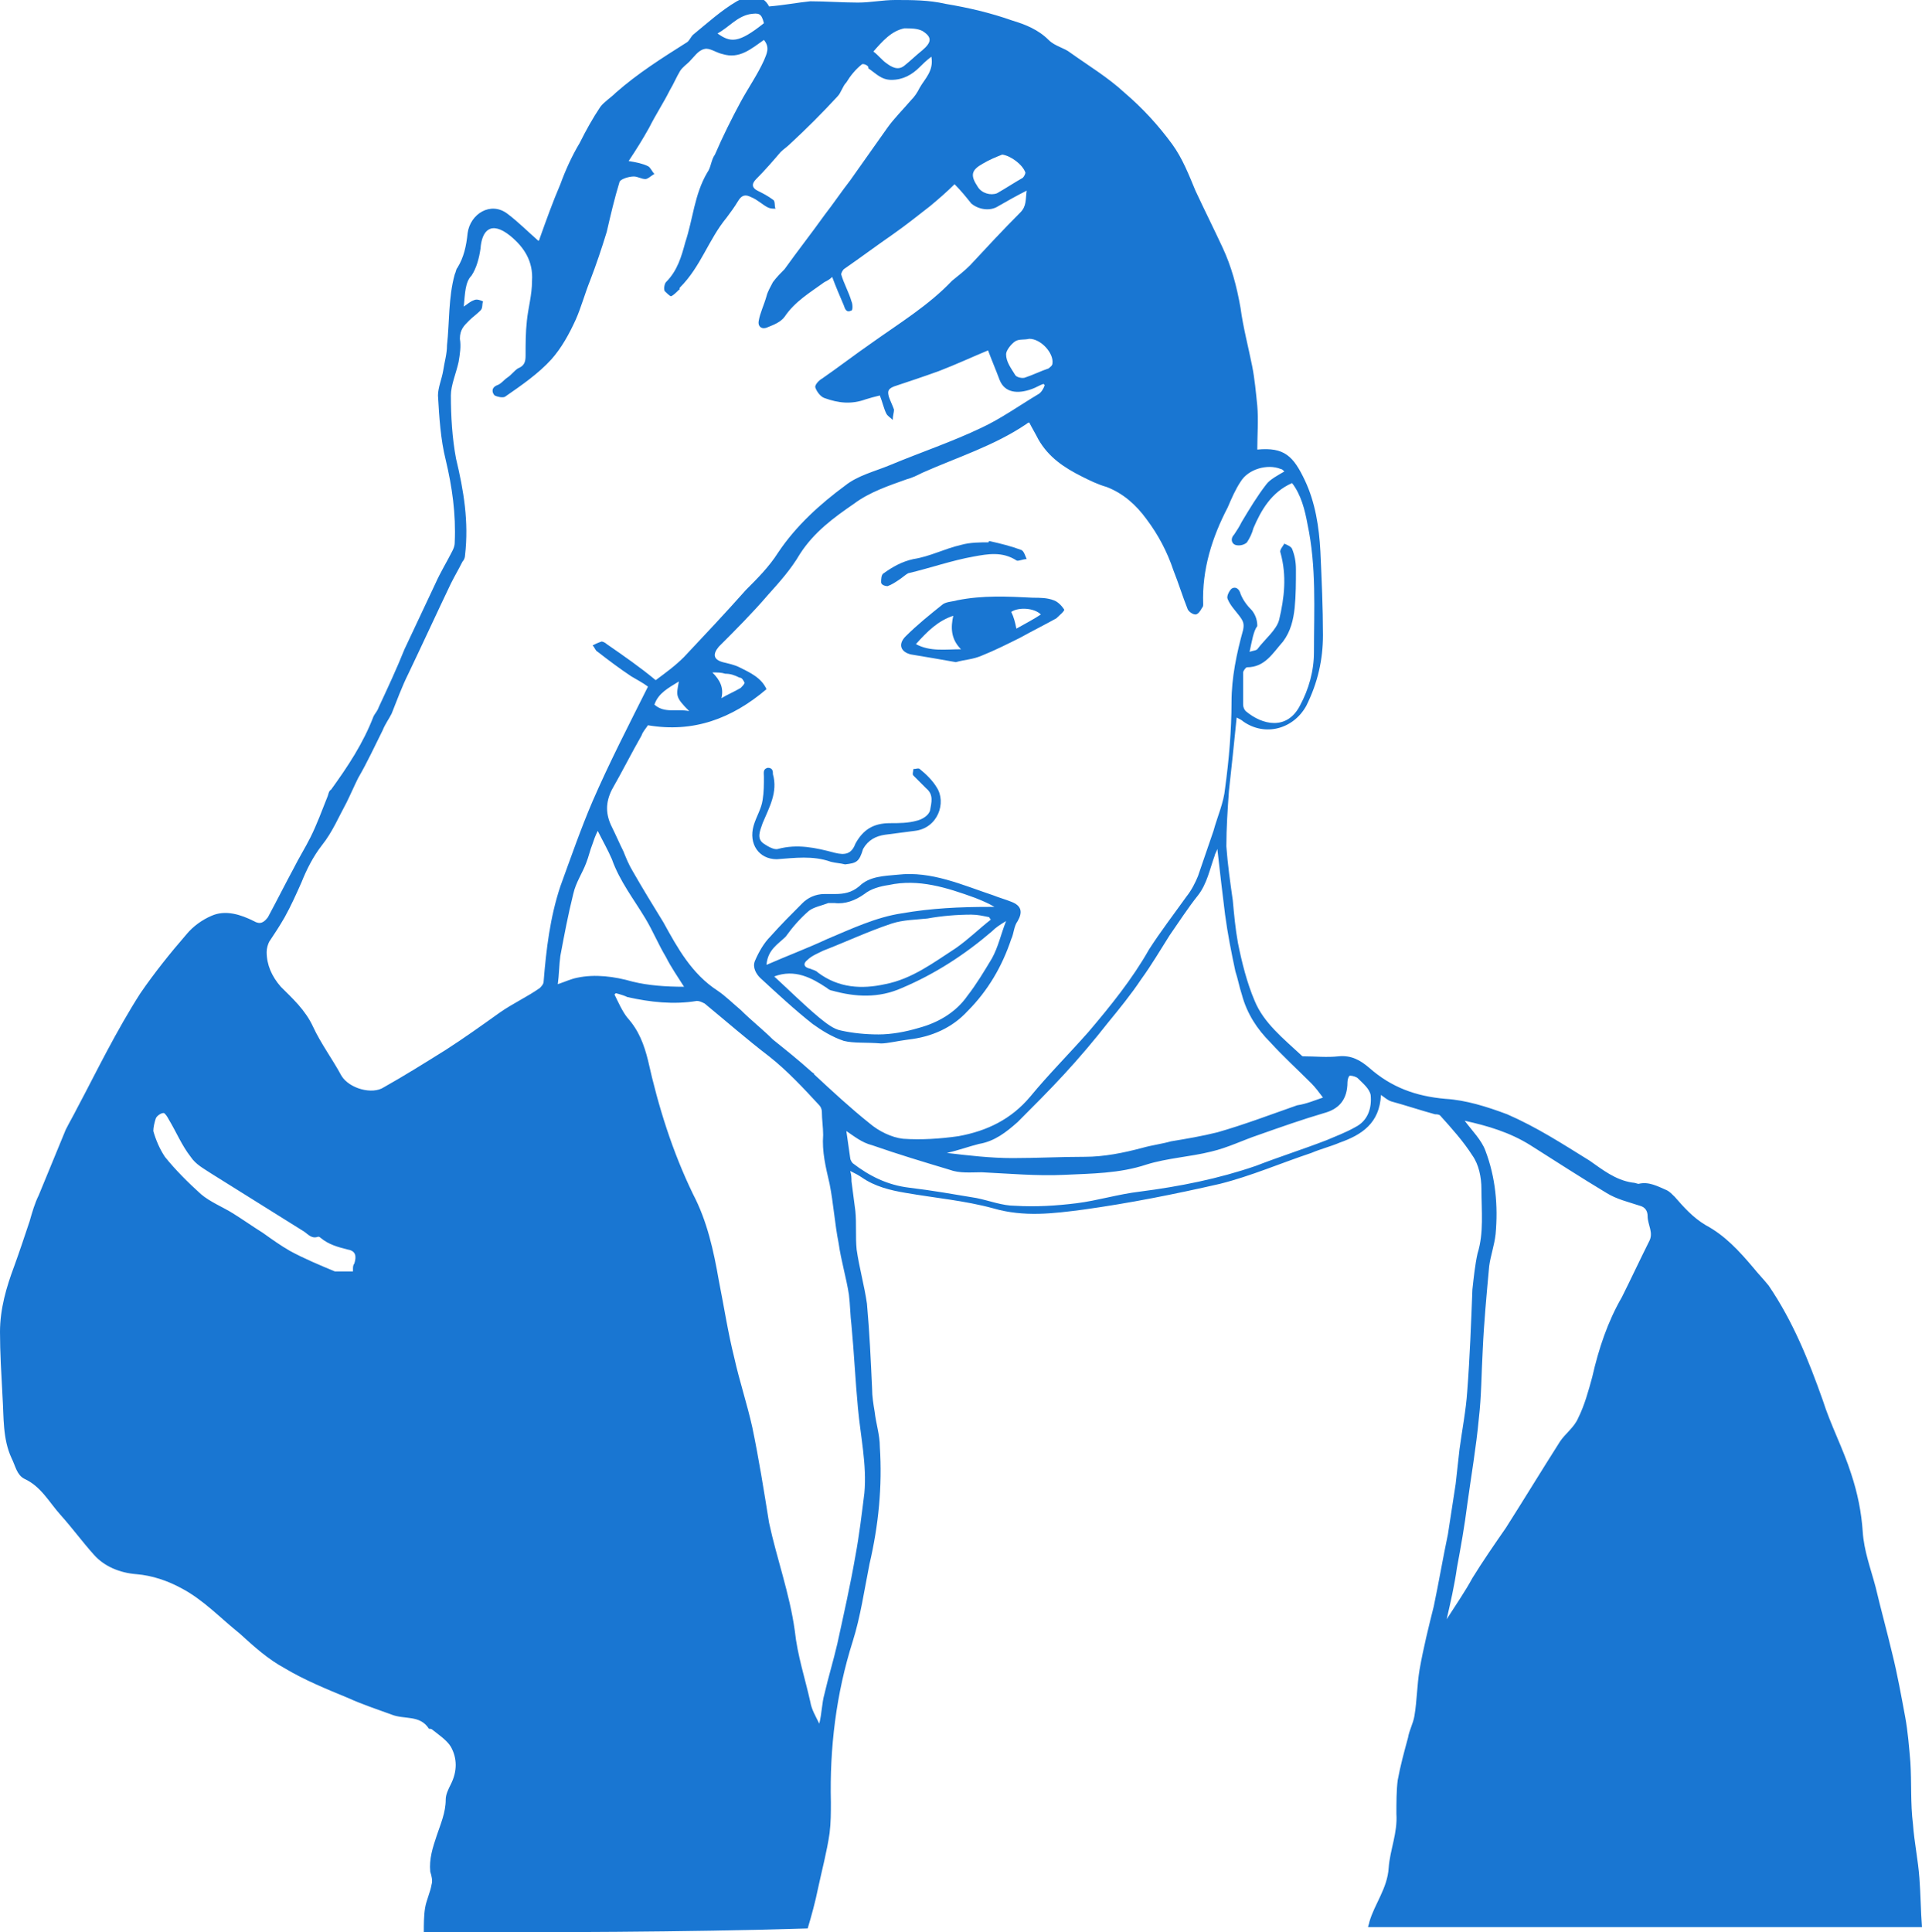 <?xml version="1.0" encoding="utf-8"?>
<!-- Generator: Adobe Illustrator 19.2.1, SVG Export Plug-In . SVG Version: 6.00 Build 0)  -->
<svg version="1.1" id="Layer_1" xmlns="http://www.w3.org/2000/svg" xmlns:xlink="http://www.w3.org/1999/xlink" x="0px" y="0px"
	 viewBox="0 0 149.2 150" style="enable-background:new 0 0 149.2 150;" xml:space="preserve">
<style type="text/css">
	.st0{fill:#1976D2;}
</style>
<g id="icon-child-headache">
	<path class="st0" d="M32.9,150c0-0.6,0-1.3,0.1-1.9c0.1-0.6,0.4-1.2,0.5-1.8c0.1-0.3,0-0.7-0.1-1c-0.1-1,0.2-1.9,0.5-2.8
		c0.3-0.9,0.7-1.8,0.7-2.8c0-0.4,0.2-0.8,0.4-1.2c0.5-1,0.5-2,0-2.9c-0.3-0.5-0.9-0.9-1.4-1.3c-0.1-0.1-0.2-0.1-0.3-0.1
		c-0.7-1.1-1.9-0.7-2.9-1.1c-1.1-0.4-2.3-0.8-3.4-1.3c-1.7-0.7-3.4-1.4-4.9-2.3c-1.3-0.7-2.4-1.7-3.5-2.7c-1.5-1.2-2.8-2.6-4.5-3.5
		c-1.1-0.6-2.3-1-3.5-1.1c-1.3-0.1-2.5-0.6-3.3-1.5c-0.9-1-1.7-2.1-2.6-3.1c-0.9-1-1.5-2.2-2.8-2.8c-0.6-0.3-0.7-1-1-1.6
		c-0.7-1.5-0.6-3.2-0.7-4.7C0.1,106.6,0,105,0,103.4c0-1.8,0.5-3.5,1.1-5.1c0.4-1.1,0.8-2.3,1.2-3.5c0.2-0.7,0.4-1.4,0.7-2
		c0.7-1.7,1.4-3.4,2.1-5.1C5.4,87.1,5.7,86.6,6,86c0.8-1.5,1.5-2.9,2.3-4.4c0.8-1.5,1.7-3.1,2.6-4.5c1.1-1.6,2.3-3.1,3.6-4.6
		c0.5-0.6,1.2-1.1,1.9-1.4c1.1-0.5,2.3-0.1,3.3,0.4c0.5,0.3,0.8,0.1,1.1-0.3c0.7-1.3,1.3-2.5,2-3.8c0.4-0.8,0.9-1.6,1.3-2.4
		c0.5-1,0.9-2.1,1.3-3.1c0.1-0.2,0.1-0.5,0.3-0.6c1.3-1.8,2.5-3.6,3.3-5.7c0.1-0.2,0.3-0.4,0.4-0.7c0.7-1.5,1.4-3,2-4.5
		c0.8-1.7,1.6-3.4,2.4-5.1c0.4-0.9,0.9-1.7,1.3-2.5c0.1-0.2,0.2-0.4,0.2-0.7c0.1-2.2-0.2-4.3-0.7-6.4c-0.4-1.6-0.5-3.3-0.6-5
		c0-0.6,0.3-1.3,0.4-1.9c0.1-0.7,0.3-1.3,0.3-2c0.2-1.8,0.1-3.7,0.6-5.5c0.1-0.2,0.1-0.4,0.2-0.5c0.5-0.8,0.7-1.7,0.8-2.7
		c0.2-1.5,1.8-2.5,3.1-1.5c0.8,0.6,1.6,1.4,2.4,2.1c0,0,0.1-0.1,0.1-0.2c0.5-1.4,1-2.8,1.6-4.2c0.4-1.1,0.9-2.2,1.5-3.2
		c0.5-1,1-1.9,1.6-2.8c0.3-0.4,0.8-0.7,1.2-1.1c1.7-1.5,3.6-2.7,5.5-3.9c0.2-0.1,0.3-0.4,0.5-0.6c1.1-0.9,2.2-1.9,3.4-2.6
		c0.9-0.5,2-0.6,2.5,0.4c1.2-0.1,2.2-0.3,3.2-0.4c1.2,0,2.5,0.1,3.7,0.1c1,0,1.9-0.2,2.9-0.2c1.3,0,2.6,0,3.9,0.3
		c1.8,0.3,3.5,0.7,5.2,1.3c1,0.3,2,0.7,2.8,1.5c0.5,0.5,1.2,0.6,1.7,1c1.4,1,2.9,1.9,4.2,3.1c1.4,1.2,2.6,2.5,3.7,4
		c0.8,1.1,1.3,2.4,1.8,3.6c0.7,1.5,1.4,2.9,2.1,4.4c0.7,1.5,1.1,3,1.4,4.7c0.2,1.5,0.6,3,0.9,4.5c0.2,1,0.3,2.1,0.4,3.1
		c0.1,1.1,0,2.3,0,3.4c2.1-0.2,2.8,0.5,3.7,2.4c0.8,1.7,1.1,3.6,1.2,5.5c0.1,2.2,0.2,4.4,0.2,6.5c0,1.9-0.4,3.7-1.3,5.5
		c-1,1.8-3.2,2.4-4.9,1.2c-0.1-0.1-0.3-0.2-0.5-0.3c-0.2,2-0.4,3.9-0.6,5.7c-0.1,1.4-0.2,2.9-0.2,4.3c0.1,1.4,0.3,2.8,0.5,4.2
		c0.1,1.1,0.2,2.2,0.4,3.3c0.3,1.5,0.7,3.1,1.3,4.5c0.7,1.7,2.2,2.9,3.6,4.2c0.1,0.1,0.1,0.1,0.2,0.1c0.9,0,1.8,0.1,2.7,0
		c1-0.1,1.7,0.3,2.4,0.9c1.7,1.5,3.6,2.2,5.9,2.4c1.6,0.1,3.2,0.6,4.8,1.2c2.3,1,4.3,2.3,6.4,3.6c1,0.7,2,1.5,3.3,1.7
		c0.2,0,0.4,0.1,0.5,0.1c0.8-0.2,1.5,0.2,2.2,0.5c0.2,0.1,0.4,0.3,0.6,0.5c0.7,0.8,1.4,1.6,2.4,2.2c1.5,0.8,2.6,2,3.7,3.3
		c0.4,0.5,0.8,0.9,1.2,1.4c1.9,2.8,3.1,5.8,4.2,8.9c0.6,1.9,1.6,3.8,2.2,5.7c0.5,1.5,0.8,3,0.9,4.5c0.1,1.5,0.6,2.8,1,4.3
		c0.4,1.7,0.9,3.5,1.3,5.2c0.4,1.6,0.7,3.3,1,4.9c0.2,1.1,0.3,2.3,0.4,3.5c0.1,1.6,0,3.2,0.2,4.8c0.1,1.4,0.4,2.8,0.5,4.2
		c0.1,1.3,0.1,2.5,0.2,3.8c-14.3,0-28.7,0-43,0c0-0.1,0.1-0.3,0.1-0.4c0.4-1.4,1.4-2.6,1.5-4.2c0.1-1.4,0.7-2.7,0.6-4.2
		c0-0.9,0-1.8,0.1-2.6c0.2-1.1,0.5-2.2,0.8-3.3c0.1-0.6,0.4-1.1,0.5-1.7c0.2-1.2,0.2-2.4,0.4-3.6c0.3-1.7,0.7-3.3,1.1-4.9
		c0.4-1.9,0.7-3.7,1.1-5.6c0.2-1.3,0.4-2.6,0.6-3.9c0.1-0.9,0.2-1.8,0.3-2.7c0.2-1.5,0.5-3,0.6-4.5c0.2-2.6,0.3-5.3,0.4-7.9
		c0.1-0.9,0.2-1.9,0.4-2.8c0.5-1.6,0.3-3.3,0.3-5c0-0.9-0.2-1.9-0.7-2.6c-0.7-1.1-1.6-2.1-2.5-3.1c-0.1-0.1-0.3-0.1-0.4-0.1
		c-1.1-0.3-2.3-0.7-3.4-1c-0.3-0.1-0.5-0.3-0.8-0.5c-0.1,2.2-1.5,3.1-3.2,3.7c-0.7,0.3-1.5,0.5-2.2,0.8c-2.4,0.8-4.7,1.8-7.1,2.4
		c-3.5,0.8-7,1.5-10.6,2c-2.3,0.3-4.6,0.6-7-0.1c-2.2-0.6-4.5-0.8-6.8-1.2c-1.2-0.2-2.4-0.5-3.4-1.2c-0.3-0.2-0.5-0.3-0.9-0.5
		c0.1,0.3,0.1,0.6,0.1,0.8c0.1,0.8,0.2,1.5,0.3,2.3c0.1,1,0,2,0.1,3c0.2,1.4,0.6,2.8,0.8,4.2c0.2,2.2,0.3,4.4,0.4,6.6
		c0,0.6,0.1,1.2,0.2,1.8c0.1,0.9,0.4,1.8,0.4,2.7c0.2,3.1-0.1,6.1-0.8,9.1c-0.4,2-0.7,4.1-1.3,6c-1.3,4.1-1.8,8.3-1.7,12.5
		c0,0.8,0,1.6-0.1,2.4c-0.2,1.4-0.6,2.9-0.9,4.3c-0.2,1-0.5,2.1-0.8,3.1C52.9,150,42.9,150,32.9,150z M36,23.8
		c0.3-0.2,0.5-0.4,0.8-0.5c0.2-0.1,0.5,0,0.7,0.1c-0.1,0.2,0,0.5-0.2,0.7c-0.3,0.3-0.6,0.5-0.9,0.8c-0.4,0.4-0.7,0.7-0.7,1.4
		c0.1,0.6,0,1.2-0.1,1.8c-0.2,0.9-0.6,1.8-0.6,2.6c0,1.6,0.1,3.3,0.4,4.9c0.6,2.5,1,4.9,0.7,7.5c0,0.2-0.1,0.4-0.2,0.5
		c-0.3,0.6-0.6,1.1-0.9,1.7c-1.1,2.3-2.2,4.7-3.3,7c-0.5,1-0.9,2.1-1.3,3.1c-0.2,0.4-0.5,0.8-0.7,1.3c-0.6,1.2-1.2,2.5-1.9,3.7
		c-0.3,0.6-0.6,1.3-0.9,1.9c-0.6,1.1-1.1,2.3-1.9,3.3c-0.7,0.9-1.2,1.9-1.6,2.9c-0.4,0.9-0.8,1.8-1.3,2.7c-0.4,0.7-0.8,1.3-1.2,1.9
		c-0.1,0.2-0.2,0.5-0.2,0.8c0,1,0.4,1.9,1.1,2.7c0.9,0.9,1.9,1.8,2.5,3.1c0.6,1.3,1.5,2.5,2.2,3.8c0.6,1,2.4,1.5,3.3,0.9
		c1.6-0.9,3.2-1.9,4.8-2.9c1.4-0.9,2.8-1.9,4.2-2.9c1-0.7,2.1-1.2,3.1-1.9c0.1-0.1,0.3-0.3,0.3-0.5c0.2-2.5,0.5-5,1.3-7.4
		c0.8-2.2,1.6-4.5,2.5-6.6c1.3-3,2.8-5.9,4.3-8.9c-0.4-0.3-0.8-0.5-1.3-0.8c-0.9-0.6-1.7-1.2-2.6-1.9c-0.2-0.1-0.2-0.3-0.4-0.5
		c0.2-0.1,0.4-0.2,0.7-0.3c0.1,0,0.3,0.1,0.4,0.2c1.3,0.9,2.6,1.8,3.8,2.8c0.8-0.6,1.5-1.1,2.2-1.8c1.6-1.7,3.2-3.4,4.8-5.2
		c0.9-0.9,1.8-1.8,2.5-2.9c1.4-2.1,3.3-3.8,5.2-5.2c1-0.8,2.3-1.1,3.5-1.6c2.4-1,4.8-1.8,7.1-2.9c1.5-0.7,2.9-1.7,4.4-2.6
		c0.2-0.1,0.4-0.4,0.5-0.7c0,0-0.1-0.1-0.1-0.1c-0.3,0.1-0.6,0.3-0.9,0.4c-1.1,0.4-2.1,0.3-2.5-0.7c-0.3-0.8-0.6-1.5-0.9-2.3
		c-1.2,0.5-2.5,1.1-3.8,1.6c-1.1,0.4-2.3,0.8-3.5,1.2c-0.5,0.2-0.5,0.4-0.4,0.8c0.1,0.3,0.3,0.7,0.4,1c0,0.2-0.1,0.5-0.1,0.8
		c-0.2-0.2-0.4-0.3-0.5-0.5c-0.2-0.4-0.3-0.9-0.5-1.4c-0.4,0.1-0.8,0.2-1.1,0.3c-1.1,0.4-2.1,0.3-3.2-0.1c-0.3-0.1-0.6-0.5-0.7-0.8
		c-0.1-0.2,0.3-0.6,0.5-0.7c1.3-0.9,2.6-1.9,3.9-2.8c2.1-1.5,4.4-2.9,6.2-4.8c0.5-0.4,1-0.8,1.4-1.2c1.3-1.4,2.6-2.8,3.9-4.1
		c0.5-0.5,0.4-1,0.5-1.7c-0.8,0.4-1.5,0.8-2.2,1.2c-0.6,0.4-1.5,0.3-2.1-0.2c-0.4-0.5-0.8-1-1.3-1.5c-0.6,0.6-1.3,1.2-1.9,1.7
		c-0.9,0.7-1.9,1.5-2.9,2.2c-1.3,0.9-2.5,1.8-3.8,2.7c-0.1,0.1-0.2,0.3-0.2,0.4c0.2,0.7,0.6,1.4,0.8,2.1c0.1,0.2,0.1,0.7,0,0.7
		c-0.4,0.2-0.5-0.1-0.6-0.4c-0.3-0.7-0.6-1.4-0.9-2.2c-0.2,0.2-0.4,0.3-0.6,0.4c-1.1,0.8-2.3,1.5-3.1,2.7c-0.3,0.4-0.8,0.6-1.3,0.8
		c-0.4,0.2-0.8,0-0.7-0.5c0.1-0.6,0.4-1.2,0.6-1.9c0.1-0.4,0.3-0.7,0.5-1.1c0.3-0.4,0.6-0.7,0.9-1c1-1.4,2.1-2.8,3.1-4.2
		c0.7-0.9,1.3-1.8,2-2.7c1-1.4,1.9-2.7,2.9-4.1c0.5-0.7,1.2-1.4,1.8-2.1c0.3-0.3,0.5-0.6,0.7-1c0.4-0.7,1.1-1.3,0.9-2.4
		c-0.4,0.3-0.7,0.6-0.9,0.8c-0.6,0.6-1.3,1-2.2,1c-0.8,0-1.2-0.5-1.8-0.9C67.5,5.1,67,4.9,66.9,5c-0.5,0.4-0.9,0.9-1.2,1.4
		c-0.3,0.3-0.4,0.8-0.7,1.1c-1.2,1.3-2.4,2.5-3.7,3.7c-0.2,0.2-0.5,0.4-0.7,0.6c-0.6,0.7-1.2,1.4-1.9,2.1c-0.4,0.4-0.3,0.7,0.1,0.9
		c0.4,0.2,0.8,0.4,1.2,0.7c0.2,0.1,0.1,0.5,0.2,0.7c-0.2,0-0.4,0-0.6-0.1c-0.4-0.2-0.8-0.6-1.3-0.8c-0.4-0.2-0.7-0.2-1,0.3
		c-0.3,0.5-0.6,0.9-0.9,1.3c-1.4,1.7-2,3.8-3.6,5.4c-0.1,0.1,0,0.2-0.1,0.2c-0.2,0.2-0.4,0.4-0.6,0.5c-0.1,0-0.4-0.3-0.5-0.4
		c-0.1-0.2,0-0.6,0.1-0.7c0.9-0.9,1.2-2,1.5-3.1c0.6-1.8,0.7-3.7,1.7-5.4c0.3-0.4,0.3-1,0.6-1.4c0.6-1.4,1.3-2.8,2-4.1
		c0.6-1.1,1.3-2.1,1.8-3.2c0.2-0.5,0.5-1,0-1.6c-1,0.7-1.9,1.5-3.2,1.1c-0.5-0.1-1-0.5-1.4-0.4c-0.5,0.1-0.8,0.6-1.2,1
		c-0.2,0.2-0.5,0.4-0.7,0.7c-0.3,0.5-0.5,1-0.8,1.5c-0.5,1-1.1,1.9-1.6,2.9c-0.5,0.9-1,1.7-1.6,2.6c0.6,0.1,1.1,0.2,1.5,0.4
		c0.2,0.1,0.3,0.4,0.5,0.6c-0.2,0.1-0.5,0.4-0.7,0.4c-0.3,0-0.6-0.2-0.9-0.2c-0.4,0-1,0.2-1.1,0.4c-0.4,1.3-0.7,2.6-1,3.9
		c-0.4,1.3-0.8,2.5-1.3,3.8c-0.4,1-0.7,2.1-1.1,3c-0.5,1.1-1.1,2.2-1.9,3.1c-1,1.1-2.3,2-3.6,2.9c-0.2,0.1-0.6,0-0.8-0.1
		c-0.2-0.2-0.3-0.6,0.2-0.8c0.3-0.1,0.5-0.4,0.8-0.6c0.3-0.2,0.5-0.5,0.8-0.7c0.5-0.2,0.6-0.5,0.6-1c0-0.9,0-1.8,0.1-2.7
		c0.1-1,0.4-2,0.4-3.1c0.1-1.5-0.6-2.6-1.7-3.5c-1.5-1.2-2.2-0.4-2.3,1c-0.1,0.7-0.3,1.5-0.7,2.1C36.1,21.9,36.1,22.8,36,23.8z
		 M97,50.6c0.3-0.1,0.5-0.1,0.6-0.2c0.6-0.8,1.5-1.5,1.7-2.3c0.4-1.7,0.6-3.4,0.1-5.2c-0.1-0.2,0.2-0.5,0.3-0.7
		c0.2,0.1,0.5,0.2,0.6,0.4c0.2,0.5,0.3,1,0.3,1.6c0,1,0,2-0.1,3c-0.1,0.9-0.3,1.8-0.9,2.6c-0.8,0.9-1.4,2-2.8,2
		c-0.1,0-0.3,0.3-0.3,0.4c0,0.8,0,1.6,0,2.5c0,0.2,0.1,0.4,0.2,0.5c1.3,1.1,3.2,1.5,4.2-0.4c0.7-1.3,1.1-2.7,1.1-4.2
		c0-3.3,0.2-6.6-0.5-9.9c-0.2-1.1-0.5-2.3-1.2-3.2c-1.6,0.7-2.4,2.1-3,3.5c-0.1,0.4-0.3,0.8-0.5,1.1c-0.2,0.2-0.6,0.3-0.9,0.2
		c-0.3-0.1-0.4-0.5-0.1-0.8c0.2-0.3,0.4-0.6,0.6-1c0.6-1,1.2-2,1.9-2.9c0.3-0.4,0.9-0.7,1.4-1c-0.1-0.1-0.2-0.2-0.3-0.2
		c-1-0.4-2.5,0-3.1,1c-0.4,0.6-0.7,1.3-1,2c-1.2,2.3-2,4.8-1.9,7.5c0,0.1,0,0.2-0.1,0.3c-0.1,0.2-0.3,0.5-0.5,0.5
		c-0.2,0-0.5-0.2-0.6-0.4c-0.4-1-0.7-2-1.1-3c-0.5-1.5-1.2-2.8-2.1-4c-0.8-1.1-1.8-2-3.1-2.5c-0.7-0.2-1.3-0.5-1.9-0.8
		c-1.4-0.7-2.6-1.5-3.4-2.9c-0.2-0.4-0.5-0.9-0.7-1.3c-0.1,0-0.2,0.1-0.2,0.1c-2.5,1.7-5.4,2.6-8.1,3.8c-0.4,0.2-0.8,0.4-1.2,0.5
		c-1.4,0.5-2.9,1-4.1,1.9c-1.6,1.1-3.1,2.2-4.2,3.9c-0.7,1.2-1.6,2.2-2.5,3.2c-1.2,1.4-2.5,2.7-3.8,4c-0.5,0.6-0.4,1,0.3,1.2
		c0.4,0.1,0.9,0.2,1.3,0.4c0.8,0.4,1.7,0.8,2.1,1.7c-2.7,2.3-5.7,3.4-9.2,2.8c-0.2,0.3-0.4,0.5-0.5,0.8c-0.8,1.4-1.5,2.8-2.3,4.2
		c-0.5,1-0.5,1.9,0,2.9c0.3,0.6,0.6,1.3,0.9,1.9c0.2,0.5,0.4,1,0.7,1.5c0.8,1.4,1.6,2.7,2.4,4c1.1,2,2.2,4,4.2,5.3
		c0.6,0.4,1.2,1,1.8,1.5c0.8,0.8,1.7,1.5,2.5,2.3c1,0.8,2,1.6,3,2.5c0.1,0.1,0.2,0.1,0.2,0.2c1.4,1.3,2.8,2.6,4.3,3.8
		c0.7,0.6,1.7,1.1,2.6,1.2c1.4,0.1,2.9,0,4.3-0.2c2.2-0.4,4.1-1.3,5.6-3.1c1.4-1.7,3-3.3,4.5-5c1.7-2,3.4-4.1,4.7-6.4
		c0.9-1.4,1.9-2.7,2.9-4.1c0.4-0.5,0.7-1.1,0.9-1.6c0.4-1.2,0.8-2.3,1.2-3.5c0.3-1.1,0.8-2.2,0.9-3.3c0.3-2.2,0.5-4.5,0.5-6.7
		c0-1.9,0.4-3.8,0.9-5.6c0.1-0.5,0-0.7-0.3-1.1c-0.3-0.4-0.7-0.8-0.9-1.3c-0.1-0.2,0.1-0.6,0.3-0.8c0.3-0.2,0.6,0,0.7,0.4
		c0.2,0.5,0.5,0.9,0.9,1.3c0.3,0.4,0.4,0.8,0.4,1.2C97.3,49,97.2,49.7,97,50.6z M47.8,77.1c0,0-0.1,0.1-0.1,0.1
		c0.3,0.6,0.6,1.3,1,1.8c0.9,1,1.3,2.1,1.6,3.3c0.8,3.6,1.9,7.1,3.5,10.4c1.1,2.1,1.6,4.4,2,6.7c0.4,2,0.7,4,1.2,6
		c0.4,1.8,1,3.6,1.4,5.4c0.5,2.4,0.9,4.9,1.3,7.4c0.6,2.8,1.6,5.5,2,8.4c0.2,1.9,0.8,3.7,1.2,5.5c0.1,0.6,0.4,1.1,0.7,1.7
		c0.2-0.8,0.2-1.6,0.4-2.3c0.3-1.3,0.7-2.6,1-3.9c0.5-2.3,1-4.5,1.4-6.8c0.3-1.6,0.5-3.3,0.7-4.9c0.2-2.2-0.3-4.4-0.5-6.6
		c-0.2-2.1-0.3-4.3-0.5-6.4c-0.1-0.8-0.1-1.6-0.2-2.4c-0.2-1.3-0.6-2.6-0.8-4c-0.3-1.5-0.4-3.1-0.7-4.6c-0.3-1.3-0.6-2.5-0.5-3.8
		c0-0.6-0.1-1.2-0.1-1.8c0-0.2-0.1-0.4-0.2-0.5c-1.2-1.3-2.5-2.7-3.9-3.8c-1.7-1.3-3.3-2.7-5-4.1c-0.2-0.1-0.4-0.2-0.6-0.2
		c-1.8,0.3-3.6,0.1-5.4-0.3C48.5,77.3,48.2,77.2,47.8,77.1z M112.3,125.7C112.4,125.7,112.4,125.7,112.3,125.7
		c0.7-1.1,1.4-2.1,2-3.2c0.8-1.3,1.7-2.6,2.6-3.9c1.4-2.2,2.8-4.5,4.2-6.7c0.4-0.6,1.1-1.1,1.4-1.8c0.5-1,0.8-2.1,1.1-3.2
		c0.5-2.2,1.2-4.3,2.3-6.2c0.7-1.4,1.4-2.9,2.1-4.3c0.4-0.7-0.1-1.3-0.1-2c0-0.4-0.2-0.7-0.6-0.8c-0.9-0.3-1.8-0.5-2.6-1
		c-2-1.2-4-2.5-5.9-3.7c-1.6-1-3.3-1.5-5.1-1.9c0.6,0.8,1.3,1.5,1.6,2.3c0.8,2.1,1,4.3,0.8,6.5c-0.1,0.9-0.4,1.7-0.5,2.5
		c-0.2,2.2-0.4,4.3-0.5,6.5c-0.1,1.8-0.1,3.6-0.3,5.3c-0.2,2.2-0.6,4.5-0.9,6.7c-0.2,1.6-0.5,3.3-0.8,4.9
		C112.9,123.1,112.6,124.4,112.3,125.7z M102.7,85.2c-0.3-0.4-0.6-0.8-0.9-1.1c-1.1-1.1-2.2-2.1-3.2-3.2c-1-1-1.8-2.2-2.2-3.7
		c-0.2-0.6-0.3-1.2-0.5-1.8c-0.3-1.4-0.6-2.9-0.8-4.4c-0.2-1.6-0.4-3.3-0.6-5.1c-0.1,0.3-0.2,0.4-0.2,0.5c-0.4,1.1-0.6,2.2-1.3,3.1
		c-0.8,1-1.5,2.1-2.2,3.1c-0.7,1.1-1.4,2.3-2.2,3.4c-0.8,1.2-1.7,2.3-2.6,3.4c-1.1,1.4-2.2,2.7-3.4,4c-1.2,1.3-2.4,2.5-3.6,3.7
		c-0.9,0.8-1.8,1.5-3,1.7c-0.8,0.2-1.6,0.5-2.5,0.7c1.7,0.2,3.4,0.4,5.1,0.4c1.9,0,3.7-0.1,5.6-0.1c1.5,0,3-0.3,4.5-0.7
		c0.7-0.2,1.5-0.3,2.2-0.5c1.2-0.2,2.4-0.4,3.6-0.7c2.1-0.6,4.2-1.4,6.2-2.1C101.4,85.7,102.1,85.4,102.7,85.2z M65.7,87.8
		c0.1,0.7,0.2,1.4,0.3,2.1c0,0.1,0.1,0.3,0.2,0.4c1.3,1,2.7,1.7,4.4,1.9c1.7,0.2,3.4,0.5,5.2,0.8c1,0.2,2,0.6,3,0.6
		c1.6,0.1,3.2,0,4.8-0.2c1.6-0.2,3.2-0.7,4.9-0.9c3.1-0.4,6.1-1,9-2c1.8-0.7,3.7-1.3,5.5-2c0.7-0.3,1.5-0.6,2.2-1
		c1-0.5,1.3-1.5,1.2-2.5c-0.1-0.5-0.6-0.9-1-1.3c-0.1-0.1-0.4-0.2-0.6-0.2c-0.1,0-0.2,0.3-0.2,0.5c0,1.4-0.7,2.1-1.8,2.4
		c-1.7,0.5-3.4,1.1-5.1,1.7c-1.2,0.4-2.4,1-3.7,1.3c-1.6,0.4-3.4,0.5-5,1c-2.1,0.7-4.3,0.7-6.4,0.8c-2.1,0.1-4.3-0.1-6.4-0.2
		c-0.8,0-1.7,0.1-2.5-0.2c-2-0.6-4-1.2-6-1.9C66.9,88.7,66.3,88.2,65.7,87.8z M53.1,76.6c-0.5-0.8-1-1.5-1.4-2.3c-0.6-1-1-2-1.6-3
		c-0.9-1.5-2-2.9-2.6-4.6c-0.3-0.7-0.7-1.4-1.1-2.2c-0.2,0.4-0.3,0.7-0.4,1c-0.2,0.5-0.3,1-0.5,1.5c-0.3,0.8-0.8,1.5-1,2.4
		c-0.4,1.6-0.7,3.2-1,4.8c-0.1,0.7-0.1,1.5-0.2,2.2c0.6-0.2,1-0.4,1.5-0.5c1.4-0.3,2.9-0.1,4.3,0.3C50.3,76.5,51.7,76.6,53.1,76.6z
		 M27.4,98.7c0-0.1,0-0.2,0-0.2c0-0.1,0-0.3,0.1-0.4c0.2-0.6,0.1-1-0.5-1.1c-0.8-0.2-1.5-0.4-2.1-0.9c0,0-0.1-0.1-0.2-0.1
		c-0.5,0.2-0.8-0.2-1.1-0.4c-2.4-1.5-4.8-3-7.2-4.5c-0.6-0.4-1.2-0.7-1.6-1.3c-0.7-0.9-1.1-1.9-1.7-2.9c-0.1-0.2-0.3-0.5-0.4-0.5
		c-0.2,0-0.5,0.2-0.6,0.4c-0.1,0.3-0.2,0.7-0.2,1c0.2,0.7,0.5,1.4,0.9,2c0.8,1,1.8,2,2.8,2.9c0.7,0.6,1.7,1,2.5,1.5
		c0.8,0.5,1.5,1,2.3,1.5c0.7,0.5,1.4,1,2.1,1.4c1.1,0.6,2.3,1.1,3.5,1.6C26.5,98.7,27,98.7,27.4,98.7z M79.9,26.3
		c-0.4,0.1-0.8,0-1.1,0.2c-0.3,0.2-0.7,0.7-0.7,1c0,0.6,0.4,1.1,0.7,1.6c0.1,0.2,0.6,0.3,0.8,0.2c0.6-0.2,1.2-0.5,1.8-0.7
		c0.1-0.1,0.3-0.2,0.3-0.4C81.8,27.4,80.8,26.3,79.9,26.3z M67.8,4c0.4,0.3,0.7,0.7,1,0.9c0.4,0.3,0.9,0.6,1.4,0.2
		c0.5-0.4,0.9-0.8,1.4-1.2c0.7-0.6,0.8-1,0-1.5c-0.4-0.2-0.9-0.2-1.4-0.2C69.2,2.4,68.5,3.2,67.8,4z M77.8,12
		c-0.5,0.2-1,0.4-1.5,0.7c-0.9,0.5-1,0.9-0.4,1.8c0.3,0.5,1,0.7,1.5,0.5c0.7-0.4,1.3-0.8,2-1.2c0.1-0.1,0.2-0.3,0.2-0.4
		C79.4,12.8,78.5,12.1,77.8,12z M59.3,1.8C59.1,1,58.9,1,58.2,1.1c-1,0.2-1.6,1-2.5,1.5C56.7,3.3,57.3,3.4,59.3,1.8z M52.7,52.9
		c-0.8,0.5-1.6,0.9-1.9,1.8c0.8,0.7,1.7,0.3,2.7,0.5C52.4,54.1,52.5,54,52.7,52.9z M56,54.2c0.5-0.3,1-0.5,1.5-0.8
		c0.1-0.1,0.3-0.3,0.3-0.4c-0.1-0.2-0.2-0.4-0.4-0.4c-0.4-0.2-0.7-0.3-1.1-0.3c-0.3-0.1-0.6-0.1-1-0.1C55.9,52.8,56.2,53.4,56,54.2z
		"/>
	<path class="st0" d="M68.4,81c-1.2-0.1-2.1,0-2.9-0.2c-0.9-0.3-1.7-0.8-2.4-1.3c-1.4-1.1-2.8-2.4-4.1-3.6c-0.3-0.3-0.6-0.8-0.4-1.3
		c0.3-0.7,0.7-1.4,1.2-1.9c0.8-0.9,1.7-1.8,2.5-2.6c0.4-0.4,1-0.7,1.7-0.7c0.3,0,0.5,0,0.8,0c0.7,0,1.3-0.1,1.9-0.6
		c0.8-0.8,2-0.8,3-0.9c2.6-0.3,5,0.8,7.4,1.6c0.5,0.2,0.9,0.3,1.4,0.5c0.8,0.3,0.9,0.8,0.5,1.5c-0.3,0.4-0.3,1-0.5,1.4
		c-0.7,2.1-1.8,4-3.4,5.6c-1.2,1.3-2.8,2-4.6,2.2C69.7,80.8,68.9,81,68.4,81z M60.1,75.8c1.2,1.1,2.3,2.2,3.5,3.2
		c0.5,0.4,1.1,0.9,1.7,1c0.9,0.2,1.9,0.3,2.9,0.3c1,0,2.1-0.2,3.1-0.5c1.5-0.4,2.9-1.2,3.8-2.5c0.7-0.9,1.3-1.9,1.9-2.9
		c0.5-0.9,0.7-1.9,1.1-2.9c-0.5,0.3-0.8,0.5-1.1,0.8c-2.1,1.8-4.4,3.3-7,4.4c-1.8,0.8-3.6,0.7-5.4,0.2c-0.1,0-0.3-0.1-0.4-0.2
		C63,75.9,61.7,75.2,60.1,75.8z M76.9,71.4c0-0.1-0.1-0.1-0.1-0.2c-0.5-0.1-0.9-0.2-1.4-0.2c-1.1,0-2.3,0.1-3.4,0.3
		c-0.9,0.1-1.9,0.1-2.8,0.4c-1.8,0.6-3.5,1.4-5.3,2.1c-0.4,0.2-0.9,0.4-1.2,0.7c-0.4,0.3-0.3,0.6,0.2,0.7c0.2,0.1,0.4,0.1,0.6,0.3
		c1.6,1.2,3.4,1.3,5.2,0.9c2.1-0.4,3.8-1.7,5.5-2.8C75.2,72.9,76,72.1,76.9,71.4z M59.5,74.9c1.6-0.7,3.2-1.3,4.7-2
		c1.9-0.8,3.8-1.7,5.8-2c2.3-0.4,4.5-0.5,6.8-0.5c0.1,0,0.3,0,0.4,0c-0.5-0.3-1-0.5-1.5-0.7c-2.2-0.8-4.4-1.5-6.7-1
		c-0.7,0.1-1.4,0.3-1.9,0.7c-0.7,0.5-1.5,0.8-2.3,0.7c-0.2,0-0.4,0-0.5,0c-0.5,0.2-1.1,0.3-1.5,0.6c-0.7,0.6-1.3,1.3-1.8,2
		C60.4,73.3,59.6,73.7,59.5,74.9z"/>
	<path class="st0" d="M74.2,51.4c-1.1-0.2-2.3-0.4-3.5-0.6c-0.8-0.2-1-0.8-0.4-1.4c0.9-0.9,1.9-1.7,2.9-2.5c0.3-0.2,0.8-0.2,1.1-0.3
		c2-0.4,3.9-0.3,5.9-0.2c0.5,0,1.1,0,1.6,0.2c0.3,0.1,0.6,0.4,0.8,0.7c0.1,0.1-0.4,0.5-0.6,0.7c-0.9,0.5-1.9,1-2.8,1.5
		c-1,0.5-2,1-3,1.4C75.5,51.2,74.9,51.2,74.2,51.4z M74,47.8c-1.2,0.4-2,1.2-2.9,2.2c1.1,0.6,2.3,0.4,3.5,0.4
		C73.8,49.6,73.8,48.7,74,47.8z M78.9,48.8c0.7-0.4,1.3-0.7,1.9-1.1c-0.5-0.5-1.7-0.6-2.3-0.2C78.7,47.9,78.8,48.3,78.9,48.8z"/>
	<path class="st0" d="M65.6,67.1c-0.4-0.1-0.7-0.1-1.1-0.2c-1.4-0.5-2.8-0.3-4.2-0.2c-1.4,0-2.2-1.2-1.8-2.6c0.2-0.7,0.6-1.3,0.7-2
		c0.1-0.6,0.1-1.2,0.1-1.8c0-0.3-0.1-0.6,0.3-0.7c0.4,0,0.4,0.3,0.4,0.5c0.4,1.4-0.3,2.6-0.8,3.8c-0.2,0.6-0.5,1.2,0.1,1.6
		c0.3,0.2,0.8,0.5,1.1,0.4c1.5-0.4,2.9-0.1,4.4,0.3c0.8,0.2,1.3,0.1,1.6-0.7c0.6-1.1,1.4-1.6,2.7-1.6c0.7,0,1.4,0,2.1-0.2
		c0.4-0.1,0.9-0.4,1-0.8c0.1-0.6,0.3-1.2-0.3-1.7c-0.3-0.3-0.7-0.7-1-1c-0.1-0.1,0-0.3,0-0.5c0.2,0,0.4-0.1,0.5,0
		c0.5,0.4,1,0.9,1.3,1.4c0.8,1.2,0.1,3.2-1.7,3.4c-0.8,0.1-1.5,0.2-2.3,0.3c-0.7,0.1-1.3,0.4-1.7,1.1C66.7,66.9,66.5,67,65.6,67.1z"
		/>
	<path class="st0" d="M76.8,42c0.9,0.2,1.7,0.4,2.5,0.7c0.2,0.1,0.3,0.5,0.4,0.7c-0.3,0-0.7,0.2-0.8,0.1c-1.1-0.7-2.2-0.5-3.3-0.3
		c-1.7,0.3-3.4,0.9-5.1,1.3c-0.2,0.1-0.4,0.3-0.7,0.5c-0.3,0.2-0.6,0.4-0.9,0.5c-0.2,0-0.5-0.1-0.5-0.3c0-0.2,0-0.6,0.2-0.7
		c0.7-0.5,1.4-0.9,2.3-1.1c1.3-0.2,2.4-0.8,3.7-1.1c0.7-0.2,1.5-0.2,2.2-0.2C76.7,42.1,76.7,42.1,76.8,42z"/>
</g>
</svg>
